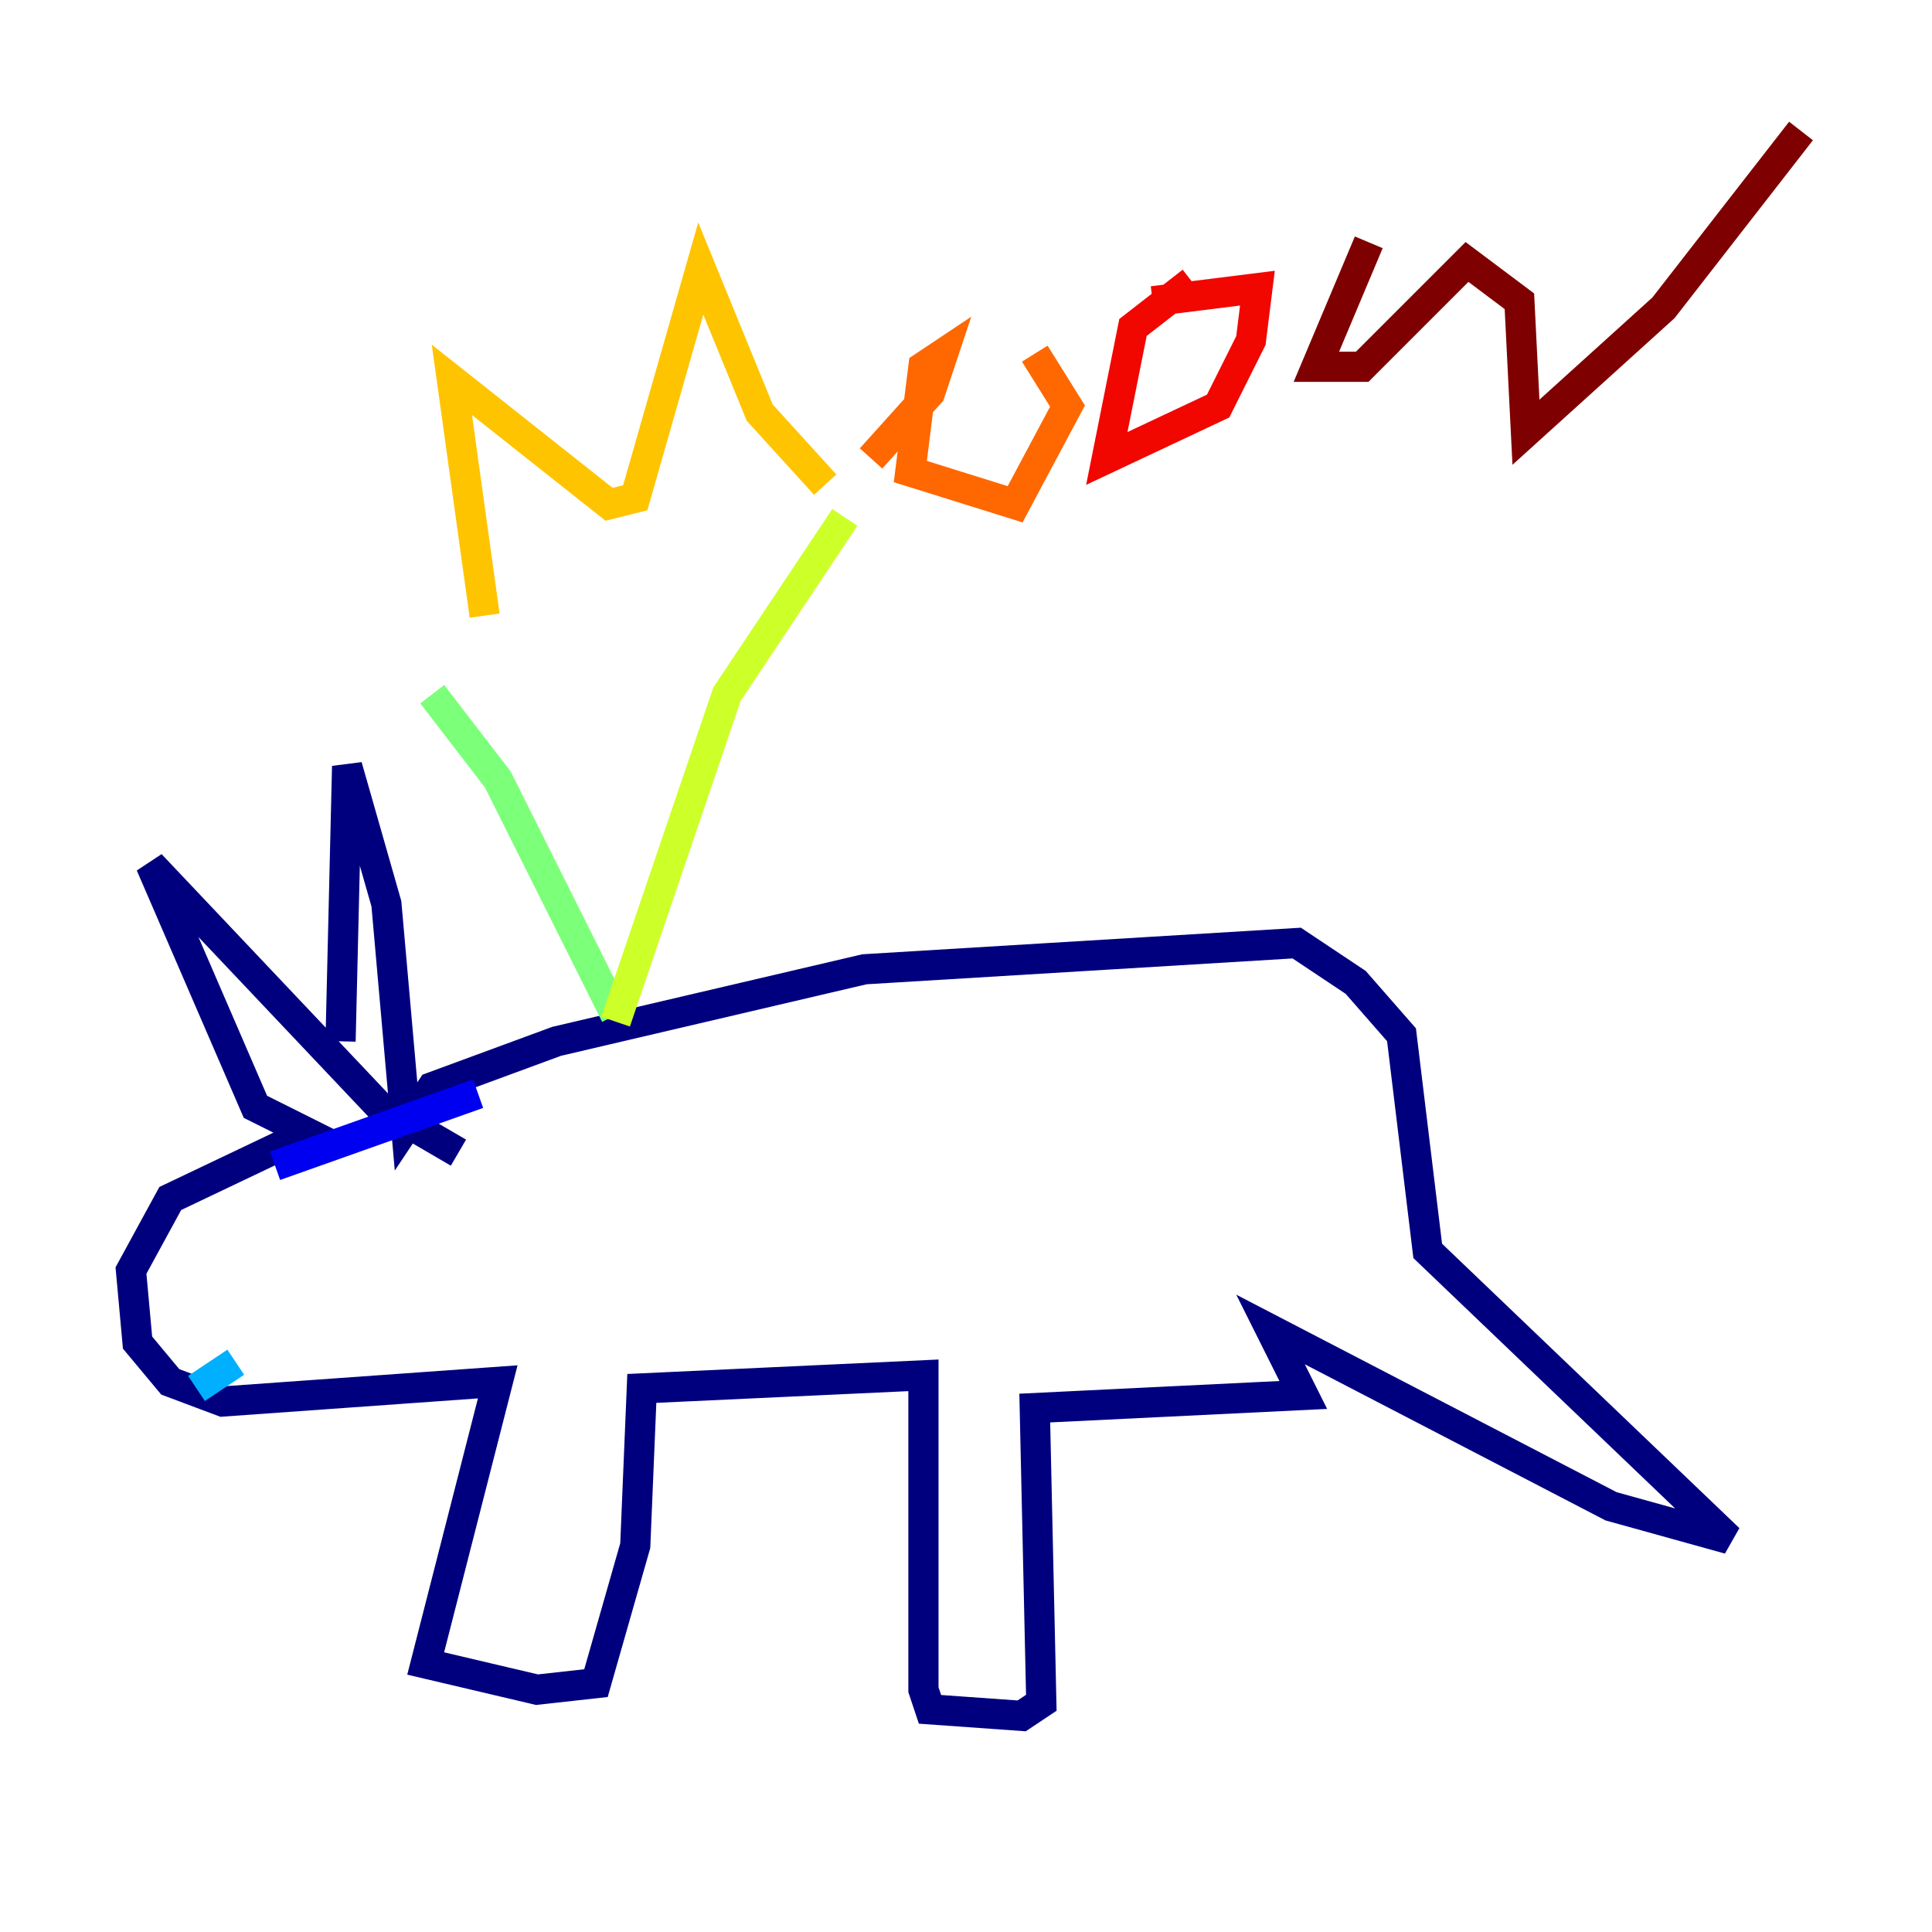 <?xml version="1.0" encoding="utf-8" ?>
<svg baseProfile="tiny" height="128" version="1.2" viewBox="0,0,128,128" width="128" xmlns="http://www.w3.org/2000/svg" xmlns:ev="http://www.w3.org/2001/xml-events" xmlns:xlink="http://www.w3.org/1999/xlink"><defs /><polyline fill="none" points="22.563,68.99 22.997,50.766 25.6,59.878 26.902,74.63 28.637,72.027 36.881,68.99 57.275,64.217 85.912,62.481 89.817,65.085 92.854,68.556 94.59,82.875 114.549,101.966 106.739,99.797 84.176,88.081 86.346,92.42 68.556,93.288 68.99,112.814 67.688,113.681 61.614,113.248 61.18,111.946 61.18,91.119 42.522,91.986 42.088,102.4 39.485,111.512 35.58,111.946 28.203,110.21 32.976,91.552 14.752,92.854 11.281,91.552 9.112,88.949 8.678,84.176 11.281,79.403 20.393,75.064 16.922,73.329 9.98,57.275 25.166,73.329 30.373,76.366" stroke="#00007f" stroke-width="2" /><polyline fill="none" points="18.224,77.234 31.675,72.461" stroke="#0000f1" stroke-width="2" /><polyline fill="none" points="17.79,83.742 17.79,83.742" stroke="#004cff" stroke-width="2" /><polyline fill="none" points="13.017,91.986 15.62,90.251" stroke="#00b0ff" stroke-width="2" /><polyline fill="none" points="15.186,82.007 15.186,82.007" stroke="#29ffcd" stroke-width="2" /><polyline fill="none" points="40.786,67.254 32.976,51.634 28.637,45.993" stroke="#7cff79" stroke-width="2" /><polyline fill="none" points="40.786,67.688 48.163,45.993 55.973,34.278" stroke="#cdff29" stroke-width="2" /><polyline fill="none" points="32.108,40.786 29.939,25.166 40.352,33.41 42.088,32.976 46.427,17.79 50.332,27.336 54.671,32.108" stroke="#ffc400" stroke-width="2" /><polyline fill="none" points="57.709,30.373 61.614,26.034 62.481,23.43 61.18,24.298 60.312,31.241 67.254,33.41 70.725,26.902 68.556,23.43" stroke="#ff6700" stroke-width="2" /><polyline fill="none" points="78.969,18.658 75.064,21.695 73.329,30.373 80.705,26.902 82.875,22.563 83.308,19.091 76.366,19.959" stroke="#f10700" stroke-width="2" /><polyline fill="none" points="90.685,16.054 87.214,24.298 90.251,24.298 97.193,17.356 100.664,19.959 101.098,28.637 110.21,20.393 119.322,8.678" stroke="#7f0000" stroke-width="2" /></svg>